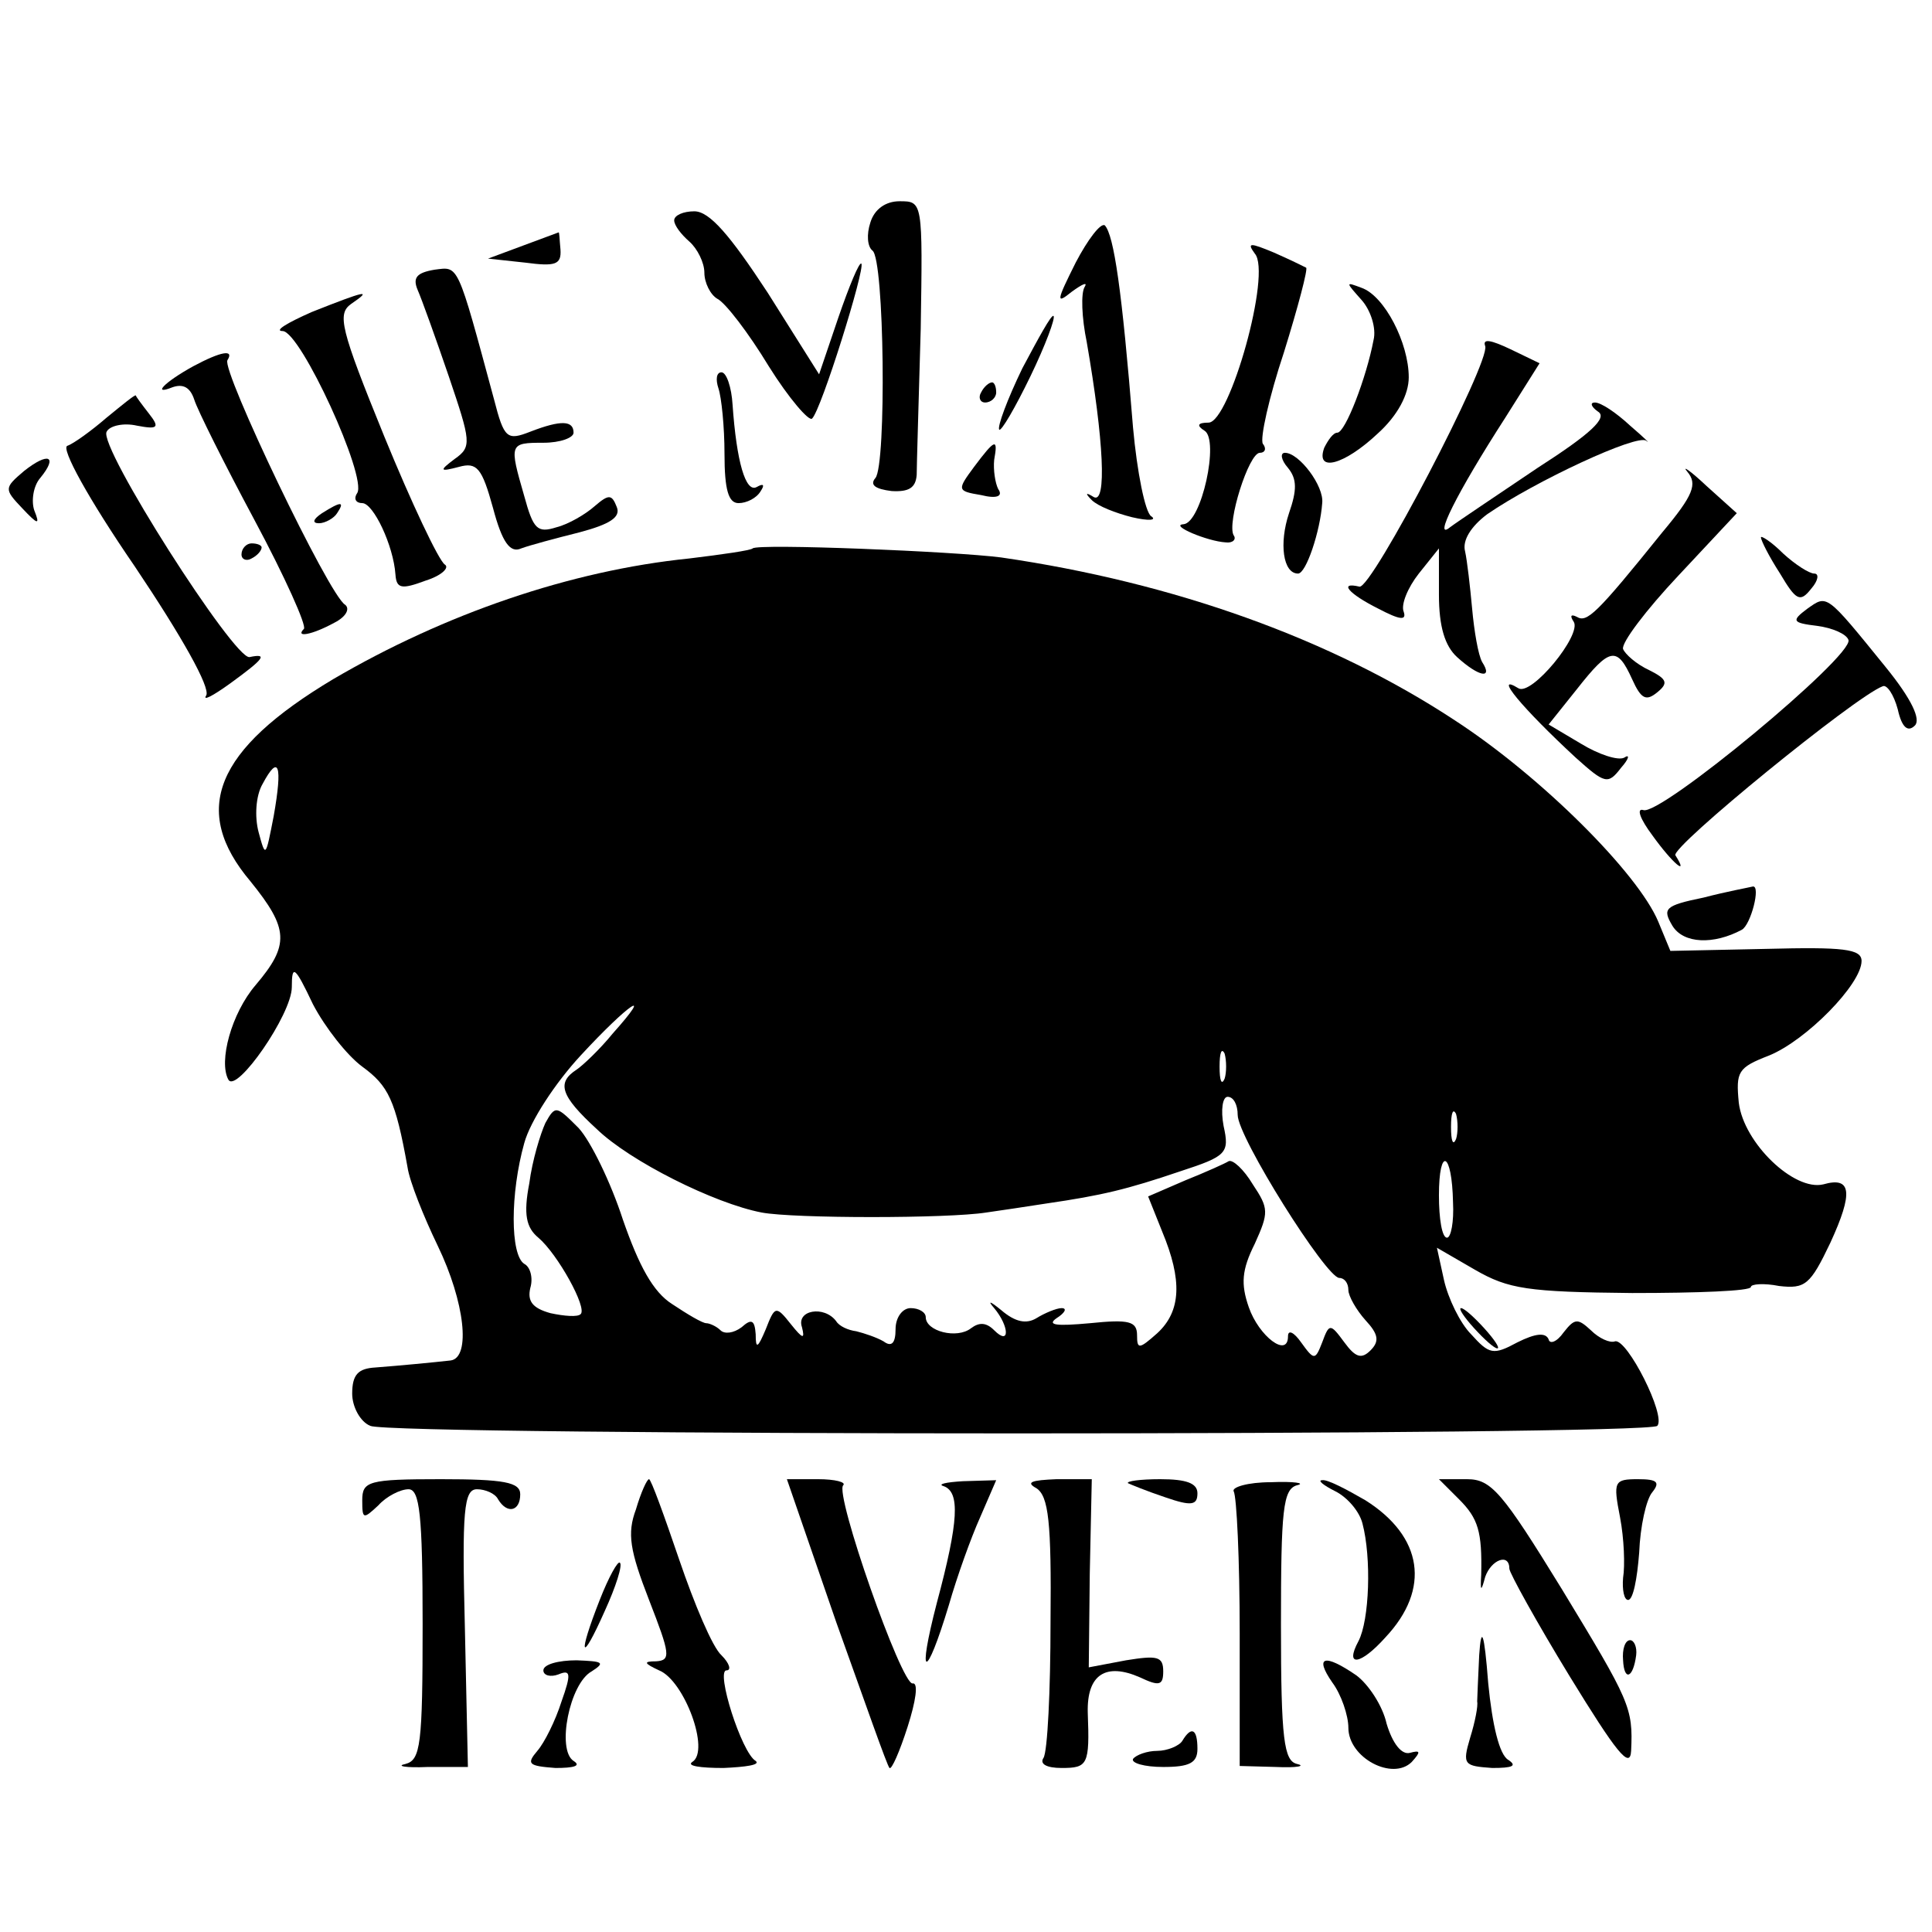 <?xml version="1.0" standalone="no"?>
<!DOCTYPE svg PUBLIC "-//W3C//DTD SVG 20010904//EN"
 "http://www.w3.org/TR/2001/REC-SVG-20010904/DTD/svg10.dtd">
<svg version="1.0" xmlns="http://www.w3.org/2000/svg"
 width="192pt" height="192pt" viewBox="0 0 192 192"
 preserveAspectRatio="xMidYMid meet">
<g transform="translate(0,192) scale(0.1,-0.1)"
fill="#000000" stroke="none">
<path d="M865 1699 c-4 -12 -3 -24 2 -28 12 -8 14 -213 3 -226 -6 -7 0 -11 16
-13 17 -1 24 3 25 16 0 9 2 74 4 145 2 127 2 127 -21 127 -14 0 -25 -8 -29
-21z"/>
<path d="M670 1701 c0 -5 7 -14 15 -21 8 -7 15 -21 15 -31 0 -10 6 -22 13 -26
8 -4 31 -34 51 -67 20 -32 40 -55 43 -52 9 8 53 149 49 154 -2 2 -12 -22 -23
-54 l-19 -56 -51 81 c-38 58 -58 81 -73 81 -11 0 -20 -4 -20 -9z"/>
<path d="M1069 1659 c-19 -38 -20 -42 -4 -29 11 8 16 10 13 5 -4 -6 -3 -31 2
-55 17 -98 20 -161 7 -154 -8 5 -9 4 -2 -3 6 -6 24 -13 40 -17 17 -4 25 -3 19
1 -6 4 -14 44 -18 88 -11 137 -19 191 -28 201 -4 3 -17 -14 -29 -37z"/>
<path d="M520 1676 l-35 -13 37 -4 c30 -4 36 -2 35 13 -1 10 -1 18 -2 17 0 0
-16 -6 -35 -13z"/>
<path d="M1247 1668 c17 -19 -25 -168 -46 -168 -11 0 -12 -3 -4 -8 15 -9 -3
-92 -21 -93 -14 -1 24 -17 42 -18 7 -1 11 3 8 7 -7 12 15 82 26 82 5 0 7 4 3
9 -3 5 6 46 21 91 14 45 24 83 22 84 -2 1 -16 8 -32 15 -24 10 -27 10 -19 -1z"/>
<path d="M432 1652 c-18 -3 -22 -8 -17 -20 4 -9 18 -48 31 -86 22 -65 23 -70
6 -82 -16 -12 -15 -13 4 -8 18 5 23 -1 34 -41 9 -34 17 -45 28 -40 8 3 34 10
58 16 30 8 41 15 37 25 -5 13 -8 13 -22 1 -9 -8 -26 -18 -38 -21 -19 -6 -23
-2 -32 31 -15 52 -15 53 19 53 17 0 30 5 30 10 0 12 -12 13 -43 1 -23 -9 -26
-7 -36 32 -37 137 -35 132 -59 129z"/>
<path d="M1353 1622 c9 -10 15 -28 12 -40 -7 -37 -28 -92 -36 -92 -4 0 -9 -7
-13 -15 -9 -25 20 -17 53 14 20 18 31 39 31 56 0 34 -24 81 -47 89 -16 6 -16
6 0 -12z"/>
<path d="M310 1610 c-25 -11 -38 -19 -29 -19 18 -1 84 -145 74 -161 -4 -6 -1
-10 5 -10 11 0 31 -42 33 -71 1 -14 6 -15 30 -6 16 5 24 13 19 16 -6 4 -33 61
-60 127 -44 108 -47 122 -33 132 22 15 14 13 -39 -8z"/>
<path d="M1016 1554 c-15 -31 -25 -58 -23 -61 2 -2 16 22 31 53 15 31 25 58
23 60 -2 2 -15 -22 -31 -52z"/>
<path d="M1476 1576 c5 -16 -113 -242 -125 -239 -21 5 -11 -7 19 -22 21 -11
28 -12 25 -3 -3 7 4 24 15 38 l20 25 0 -46 c0 -32 6 -51 18 -62 22 -20 36 -22
25 -5 -4 7 -8 31 -10 53 -2 22 -5 48 -7 57 -3 11 6 25 22 37 48 33 149 80 158
73 5 -4 -2 3 -16 15 -14 13 -29 23 -35 23 -5 0 -4 -4 3 -9 10 -6 -7 -22 -60
-56 -40 -27 -79 -53 -87 -59 -17 -14 6 33 55 109 l34 54 -29 14 c-19 9 -28 11
-25 3z"/>
<path d="M192 1556 c-29 -16 -41 -29 -21 -21 11 4 18 0 22 -12 3 -10 30 -64
60 -120 30 -56 52 -105 49 -108 -9 -9 8 -6 30 6 12 6 16 14 11 18 -16 9 -123
233 -117 243 7 11 -6 9 -34 -6z"/>
<path d="M714 1534 c3 -9 6 -38 6 -65 0 -36 4 -49 14 -49 8 0 18 5 22 12 4 6
3 8 -4 4 -11 -6 -20 25 -24 82 -1 17 -6 32 -11 32 -5 0 -6 -7 -3 -16z"/>
<path d="M975 1530 c-3 -5 -1 -10 4 -10 6 0 11 5 11 10 0 6 -2 10 -4 10 -3 0
-8 -4 -11 -10z"/>
<path d="M106 1505 c-15 -13 -33 -26 -39 -28 -7 -2 21 -53 67 -120 47 -70 75
-120 71 -128 -4 -6 6 -1 24 12 33 24 38 30 19 26 -15 -3 -151 210 -142 224 3
6 17 9 30 6 21 -4 23 -2 12 12 -7 9 -13 17 -13 18 -1 1 -13 -9 -29 -22z"/>
<path d="M968 1456 c-17 -23 -17 -24 7 -28 16 -4 22 -1 17 6 -3 6 -5 19 -4 29
4 22 1 21 -20 -7z"/>
<path d="M24 1452 c-20 -17 -20 -18 -2 -37 16 -17 18 -17 12 -2 -3 9 -1 24 6
32 18 22 8 26 -16 7z"/>
<path d="M1280 1455 c9 -11 9 -22 1 -45 -10 -30 -6 -60 9 -60 8 0 22 42 24 70
2 17 -23 50 -37 50 -5 0 -4 -7 3 -15z"/>
<path d="M1677 1451 c10 -12 6 -23 -25 -60 -66 -82 -75 -90 -85 -84 -6 3 -7 1
-3 -5 8 -13 -42 -74 -55 -66 -26 16 4 -20 57 -69 29 -26 32 -27 45 -10 8 9 9
14 3 10 -6 -3 -25 3 -43 14 l-32 19 28 35 c33 42 40 43 55 10 9 -20 14 -22 25
-13 11 9 10 13 -8 22 -13 6 -24 16 -26 21 -2 6 23 39 55 73 l58 62 -30 27
c-17 16 -25 21 -19 14z"/>
<path d="M320 1410 c-9 -6 -10 -10 -3 -10 6 0 15 5 18 10 8 12 4 12 -15 0z"/>
<path d="M1750 1386 c0 -3 8 -19 19 -36 16 -27 20 -29 31 -15 7 8 8 15 3 15
-5 0 -19 9 -31 20 -12 12 -22 18 -22 16z"/>
<path d="M240 1369 c0 -5 5 -7 10 -4 6 3 10 8 10 11 0 2 -4 4 -10 4 -5 0 -10
-5 -10 -11z"/>
<path d="M748 1375 c-2 -2 -30 -6 -63 -10 -118 -12 -243 -55 -354 -120 -117
-70 -142 -130 -82 -201 38 -47 39 -63 5 -103 -24 -28 -37 -76 -27 -94 8 -14
63 65 63 92 0 23 3 21 21 -17 12 -23 34 -51 49 -62 26 -19 33 -33 45 -100 2
-14 16 -49 30 -78 27 -56 33 -111 13 -114 -18 -2 -49 -5 -75 -7 -17 -1 -23 -7
-23 -26 0 -13 8 -28 18 -32 20 -10 1269 -10 1279 0 9 10 -30 87 -42 84 -5 -2
-16 3 -24 11 -13 12 -16 12 -27 -2 -7 -10 -14 -12 -15 -7 -3 7 -13 6 -31 -3
-24 -13 -28 -12 -46 8 -11 11 -23 36 -27 54 l-7 32 38 -22 c33 -19 52 -22 156
-23 65 0 118 2 118 6 0 3 13 4 28 1 26 -3 31 1 51 43 23 50 21 66 -7 58 -29
-7 -79 41 -84 81 -3 31 -1 35 30 47 37 15 92 71 92 94 0 12 -18 14 -95 12
l-95 -2 -12 29 c-20 48 -116 144 -202 200 -123 81 -279 137 -451 162 -46 6
-242 14 -247 9z m-476 -266 c-8 -41 -8 -42 -15 -16 -4 15 -3 36 4 48 16 30 20
19 11 -32z m337 -216 c-13 -16 -30 -32 -36 -36 -20 -13 -16 -26 20 -59 33 -32
117 -74 164 -83 32 -6 185 -6 223 0 14 2 41 6 60 9 55 8 80 14 133 32 46 15
49 18 43 45 -3 16 -1 29 4 29 6 0 10 -8 10 -18 0 -22 88 -162 101 -162 5 0 9
-5 9 -12 0 -6 8 -20 17 -30 13 -14 14 -21 5 -30 -9 -9 -15 -7 -26 8 -14 19
-15 19 -22 0 -7 -18 -8 -18 -21 0 -7 10 -13 13 -13 6 0 -22 -29 0 -39 29 -8
23 -7 37 6 63 14 31 14 35 -2 59 -9 15 -20 25 -24 23 -3 -2 -23 -11 -43 -19
l-37 -16 14 -35 c20 -48 19 -79 -5 -101 -18 -16 -20 -16 -20 -2 0 14 -8 16
-47 12 -33 -3 -43 -2 -33 5 8 5 11 10 5 10 -5 0 -17 -5 -25 -10 -10 -6 -21 -4
-35 8 -11 9 -14 10 -7 2 15 -18 16 -38 0 -22 -8 8 -15 8 -23 2 -14 -11 -45 -3
-45 11 0 5 -7 9 -15 9 -8 0 -15 -9 -15 -21 0 -14 -4 -18 -12 -12 -7 4 -19 8
-27 10 -8 1 -17 5 -20 10 -12 16 -40 11 -34 -6 3 -12 1 -12 -11 3 -15 19 -16
18 -25 -5 -8 -19 -10 -20 -10 -5 -1 14 -4 16 -14 7 -8 -6 -17 -7 -21 -3 -4 4
-11 7 -14 7 -4 0 -19 9 -34 19 -19 12 -33 38 -49 84 -12 37 -32 78 -44 91 -22
22 -23 23 -33 5 -5 -11 -13 -37 -16 -60 -6 -31 -3 -44 9 -54 19 -16 49 -70 42
-76 -3 -3 -16 -2 -30 1 -18 5 -23 12 -20 25 3 10 0 21 -6 24 -14 9 -14 70 0
120 6 22 31 60 56 87 48 52 74 69 32 22z m608 -45 c-3 -7 -5 -2 -5 12 0 14 2
19 5 13 2 -7 2 -19 0 -25z m230 -60 c-3 -7 -5 -2 -5 12 0 14 2 19 5 13 2 -7 2
-19 0 -25z m-3 -63 c1 -19 -2 -35 -6 -35 -5 0 -8 19 -8 42 0 49 13 44 14 -7z"/>
<path d="M1796 1315 c-16 -12 -15 -14 10 -17 15 -2 29 -8 31 -14 5 -16 -188
-176 -204 -169 -7 2 -3 -9 9 -25 20 -28 37 -42 23 -20 -5 8 179 158 206 168 4
2 11 -8 15 -23 4 -18 10 -23 17 -16 6 6 -3 26 -29 58 -60 74 -58 72 -78 58z"/>
<path d="M1693 1028 c-39 -8 -41 -11 -31 -28 11 -18 41 -19 69 -4 9 5 19 44
11 43 -4 -1 -26 -5 -49 -11z"/>
<path d="M1465 600 c10 -11 20 -20 23 -20 3 0 -3 9 -13 20 -10 11 -20 20 -23
20 -3 0 3 -9 13 -20z"/>
<path d="M360 429 c0 -19 1 -19 16 -5 8 9 22 16 30 16 11 0 14 -25 14 -134 0
-120 -2 -135 -17 -139 -10 -2 0 -4 22 -3 l40 0 -3 138 c-3 117 -1 138 12 138
8 0 18 -4 21 -10 9 -15 22 -12 22 5 0 12 -16 15 -79 15 -72 0 -78 -2 -78 -21z"/>
<path d="M632 420 c-9 -24 -6 -41 13 -90 21 -54 22 -60 7 -61 -13 0 -12 -2 3
-9 25 -10 51 -80 33 -91 -6 -4 8 -6 31 -6 22 1 37 3 32 7 -14 8 -40 90 -29 90
5 0 3 7 -5 15 -9 8 -27 51 -42 95 -15 44 -28 80 -30 80 -2 0 -8 -13 -13 -30z"/>
<path d="M831 308 c28 -78 51 -144 53 -145 2 -2 10 16 18 41 8 25 11 44 5 43
-11 -2 -78 189 -69 197 3 3 -8 6 -25 6 l-31 0 49 -142z"/>
<path d="M938 443 c16 -6 15 -34 -7 -116 -20 -77 -11 -78 12 -2 8 28 22 67 31
87 l16 37 -33 -1 c-17 -1 -26 -3 -19 -5z"/>
<path d="M1030 441 c12 -8 15 -33 14 -133 0 -68 -3 -129 -7 -135 -4 -6 3 -10
18 -10 26 0 28 3 26 55 -1 38 18 50 52 35 19 -9 23 -8 23 6 0 15 -6 16 -37 11
l-37 -7 1 93 2 94 -35 0 c-25 -1 -31 -3 -20 -9z"/>
<path d="M1121 446 c2 -1 19 -8 37 -14 26 -9 32 -8 32 4 0 10 -11 14 -37 14
-20 0 -34 -2 -32 -4z"/>
<path d="M1226 438 c3 -5 6 -68 6 -141 l0 -132 36 -1 c21 -1 30 1 21 3 -13 3
-16 24 -16 138 0 115 2 135 16 139 9 2 -3 4 -26 3 -23 0 -39 -5 -37 -9z"/>
<path d="M1327 438 c12 -6 24 -20 27 -32 9 -34 7 -96 -4 -117 -14 -26 2 -24
27 4 45 48 37 100 -20 136 -19 11 -38 21 -43 20 -5 0 1 -5 13 -11z"/>
<path d="M1450 430 c19 -19 23 -32 22 -75 -1 -17 0 -17 4 -2 6 17 24 24 24 8
0 -4 27 -53 60 -107 46 -75 60 -93 61 -74 2 43 -1 49 -69 161 -59 96 -70 109
-94 109 l-28 0 20 -20z"/>
<path d="M1610 412 c4 -21 5 -48 3 -60 -1 -12 1 -22 5 -22 5 0 9 21 11 47 1
26 7 53 13 60 8 10 5 13 -14 13 -24 0 -25 -2 -18 -38z"/>
<path d="M596 330 c-22 -56 -19 -65 5 -11 11 24 18 46 15 48 -2 2 -11 -14 -20
-37z"/>
<path d="M1470 275 c-1 -22 -2 -43 -2 -46 1 -4 -2 -20 -7 -36 -8 -27 -6 -28
22 -30 20 0 25 2 16 8 -9 5 -16 35 -20 76 -4 52 -7 58 -9 28z"/>
<path d="M1613 270 c1 -21 10 -18 13 5 1 8 -2 15 -6 15 -5 0 -8 -9 -7 -20z"/>
<path d="M540 260 c0 -5 7 -7 15 -4 12 5 13 1 3 -27 -6 -19 -17 -41 -24 -49
-11 -13 -9 -15 18 -17 18 0 26 2 18 7 -17 11 -4 77 18 89 14 9 11 10 -15 11
-18 0 -33 -4 -33 -10z"/>
<path d="M1324 248 c9 -12 16 -33 16 -45 0 -30 44 -53 63 -34 9 10 9 12 -2 9
-8 -2 -17 9 -23 29 -4 18 -18 39 -30 48 -32 22 -42 19 -24 -7z"/>
<path d="M1175 190 c-3 -5 -15 -10 -25 -10 -10 0 -21 -4 -24 -8 -2 -4 11 -8
30 -8 26 0 34 4 34 18 0 20 -6 23 -15 8z"/>
</g>
</svg>

